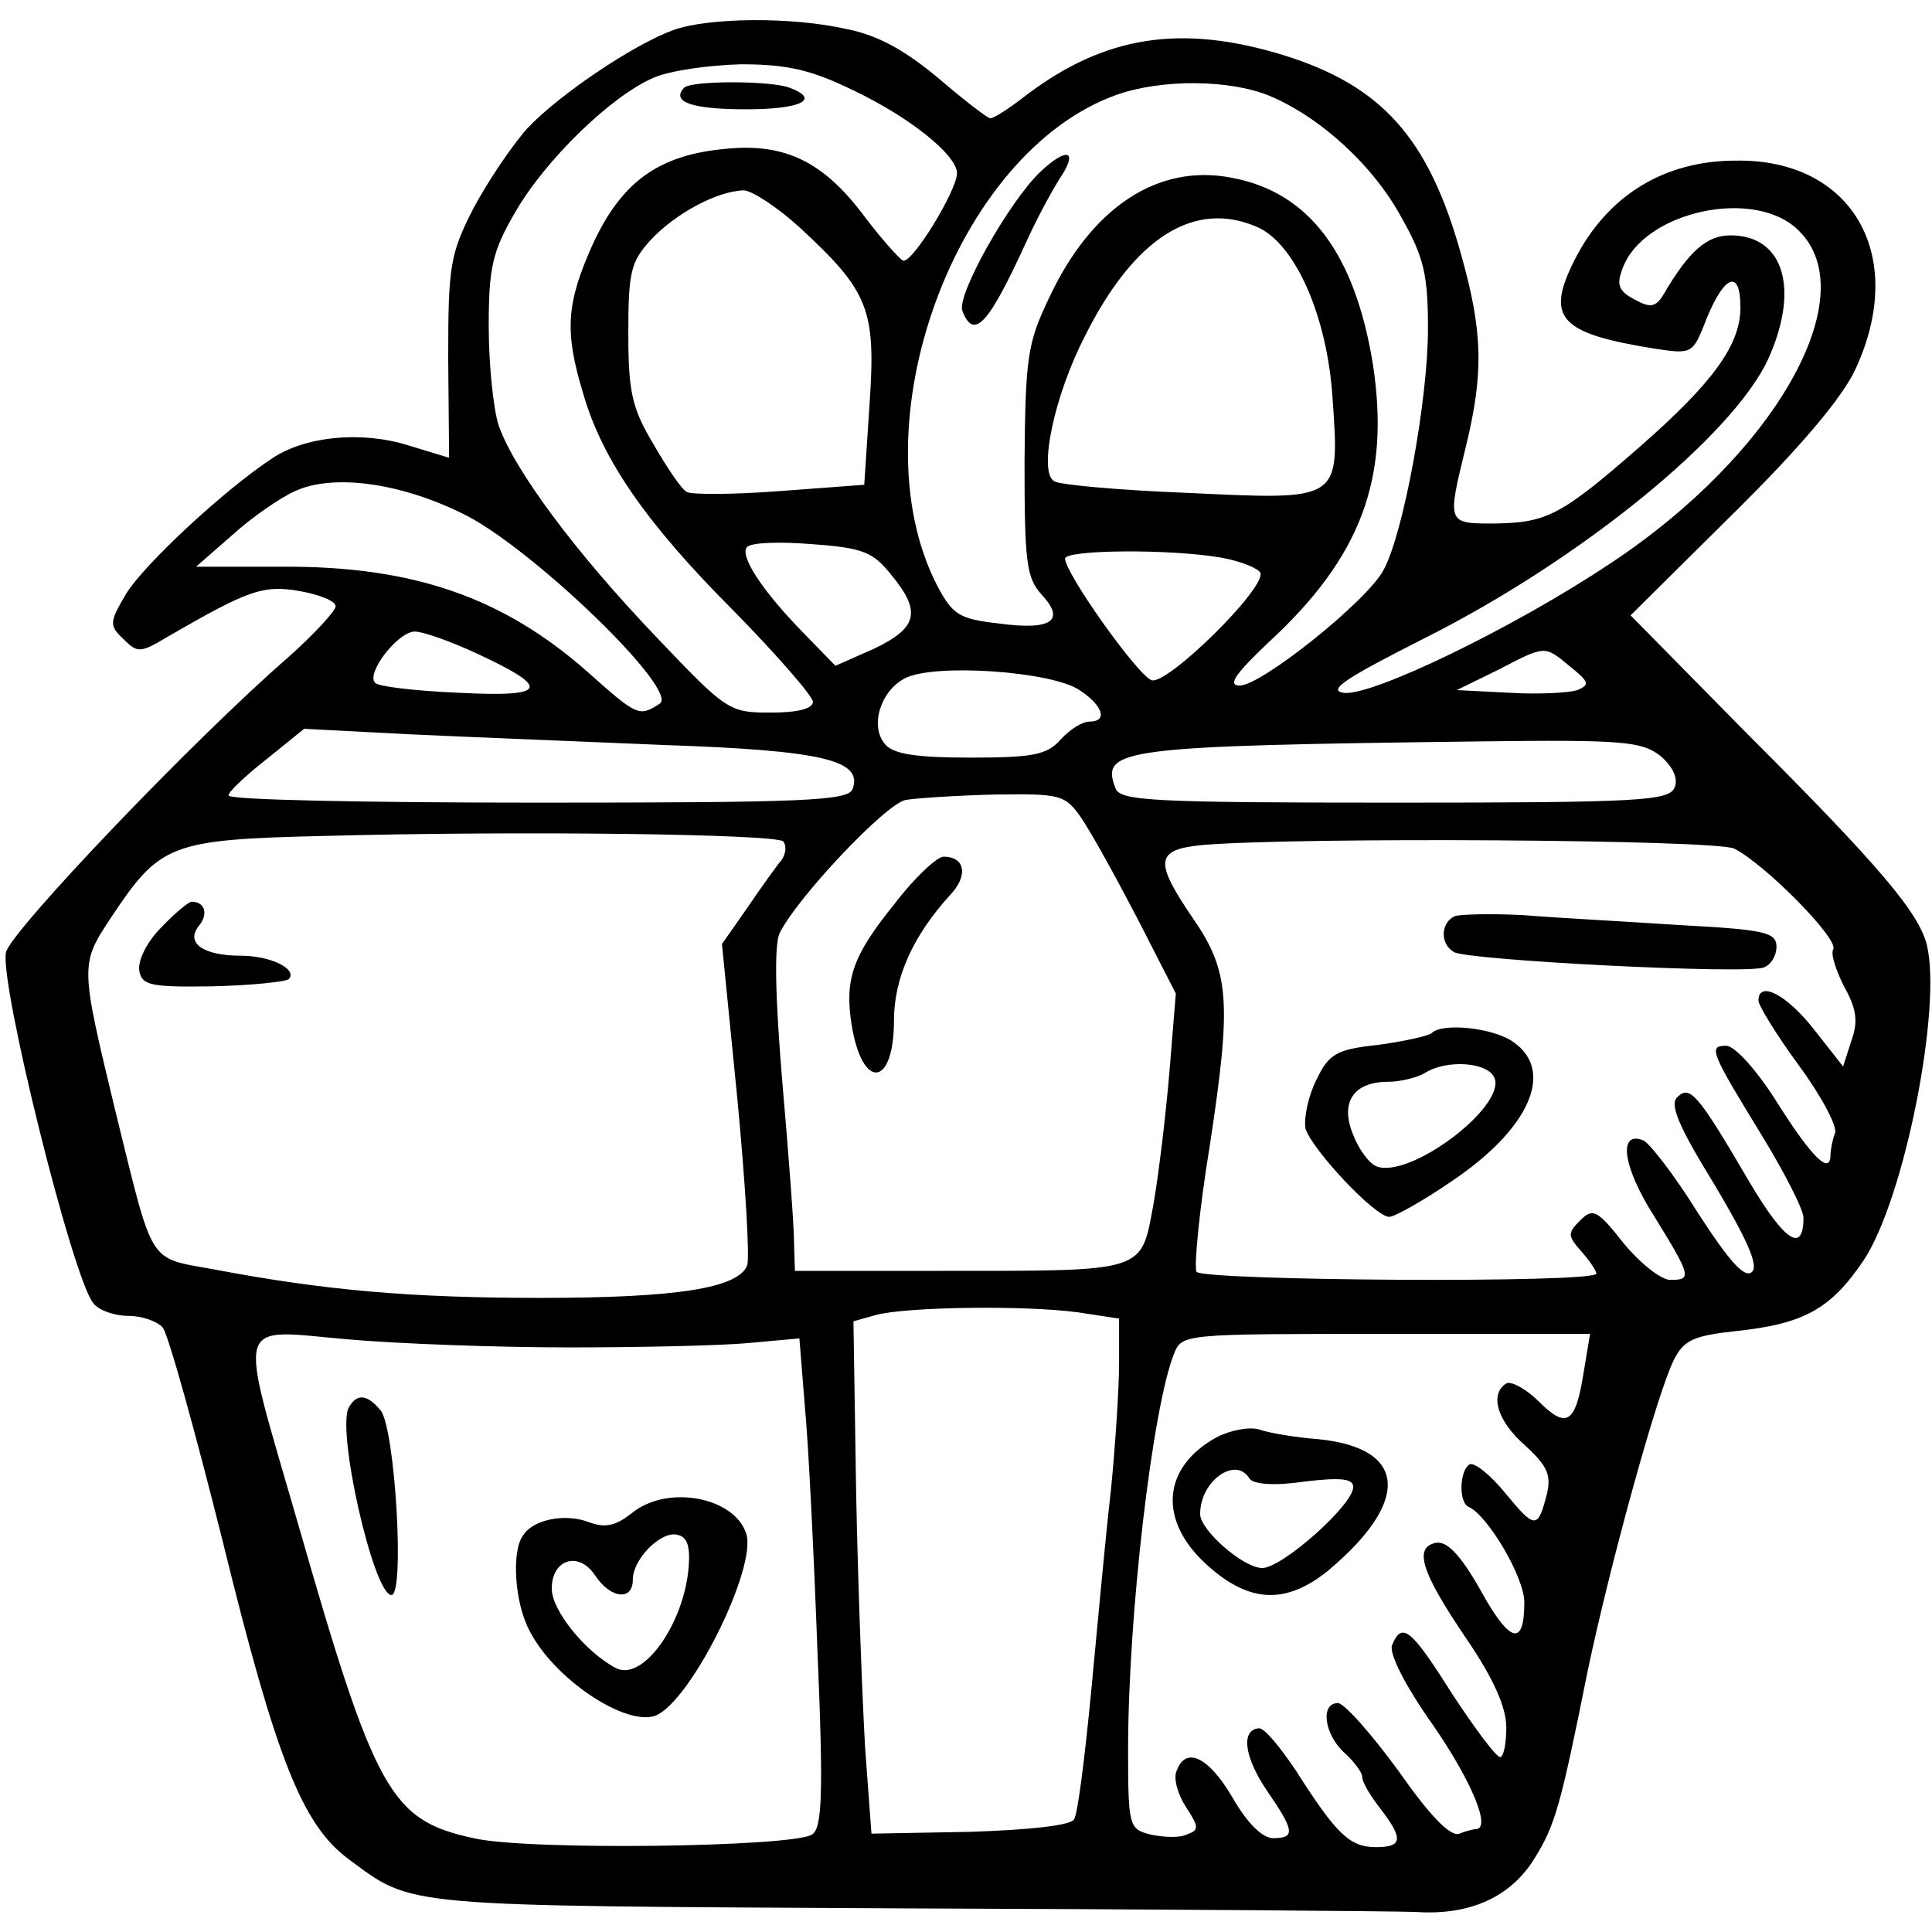 <svg width="230" height="230">
    <path d="M80.159 3.579c-4.717 1.715-13.508 7.61-17.367 11.684-1.823 2.037-4.717 6.325-6.433 9.54-2.787 5.468-3.001 6.861-3.001 17.795l.107 11.899-4.932-1.501c-5.574-1.715-12.22-1.072-16.187 1.608-5.682 3.752-15.009 12.435-17.26 15.972-2.037 3.43-2.144 3.86-.43 5.467 1.716 1.715 2.038 1.715 5.254-.214 9.648-5.575 11.363-6.218 15.759-5.467 2.358.428 4.288 1.179 4.288 1.822 0 .536-2.573 3.323-5.575 6.003C23.02 88.049 1.364 110.774.72 113.347c-.857 3.43 7.933 38.912 10.4 41.806.642.858 2.572 1.501 4.18 1.501 1.608 0 3.43.643 4.074 1.393.643.751 3.86 12.328 7.183 25.62 6.325 25.727 9.433 33.552 14.9 37.626 7.827 5.788 5.683 5.574 66.039 5.895 30.982.107 58.426.322 61.106.429 6.433.429 11.257-1.822 14.044-6.324 2.466-3.967 3.109-6.111 6.325-22.19 2.573-12.327 8.255-33.123 10.292-37.197 1.179-2.358 2.358-2.894 7.29-3.43 8.147-.857 11.363-2.573 15.33-8.468 4.824-7.29 9.327-30.015 7.504-37.519-.965-3.859-5.682-9.433-21.334-25.083l-13.936-14.15 12.221-12.113c8.148-8.04 13.079-13.935 14.58-17.259 6.218-13.506-.429-24.976-14.258-24.762-8.577 0-15.33 4.181-19.19 11.792-3.537 6.968-1.822 8.79 9.649 10.612 4.395.643 4.395.643 6.11-3.752 2.144-5.145 3.967-5.681 3.967-1.179s-3.323 9.005-12.007 16.615c-9.327 8.147-11.042 9.005-17.153 9.112-5.789 0-5.789.107-3.537-9.112 2.144-8.79 2.036-13.72-.536-22.832-3.86-13.936-9.434-20.153-21.12-23.798-12.221-3.751-21.333-2.358-30.767 4.824-1.93 1.501-3.753 2.68-4.181 2.68-.322 0-3.109-2.144-6.111-4.716-3.967-3.323-7.183-5.146-10.935-5.896-6.54-1.5-16.51-1.394-20.69.107Zm21.441 7.182c6.753 3.216 12.328 7.718 12.328 9.862 0 2.037-5.36 10.827-6.432 10.398-.429-.214-2.466-2.466-4.503-5.145-4.931-6.646-9.541-8.898-16.724-8.147-7.933.75-12.328 3.966-15.759 11.47-3.109 6.967-3.323 10.29-1.072 17.687 2.252 7.825 7.505 15.436 18.01 25.941 5.146 5.253 9.327 10.076 9.327 10.72 0 .857-1.93 1.286-5.038 1.286-4.932 0-5.253-.214-13.508-8.897-9.756-10.184-17.045-20.046-18.868-25.298-.643-2.037-1.18-7.29-1.18-11.792 0-6.967.43-8.897 3.11-13.506 3.538-6.218 11.47-13.936 16.51-16.08 1.929-.857 6.539-1.5 10.398-1.608 5.468 0 8.362.644 13.401 3.11Zm49.528.643c6.111 2.573 12.436 8.361 15.759 14.579 2.68 4.716 3.109 6.86 3.109 13.185 0 8.361-2.895 24.226-5.253 28.621-1.823 3.645-14.58 13.828-17.153 13.828-1.501 0-.536-1.393 3.431-5.145 11.042-10.184 14.472-19.51 12.435-33.016-2.144-13.293-7.611-20.582-16.831-22.297-8.79-1.715-16.723 3.538-21.762 14.364-2.573 5.36-2.787 7.182-2.895 19.403 0 12.005.215 13.828 2.037 15.864 2.895 3.11 1.18 4.288-5.146 3.43-4.717-.535-5.467-1.071-7.289-4.501-9.756-18.974 2.144-51.561 21.333-58.422 5.468-1.93 13.508-1.822 18.225.107Zm-55.96 15.65c8.254 7.612 9.112 9.756 8.361 20.904l-.643 9.755-10.077.75c-5.575.429-10.506.429-11.042.107-.643-.321-2.359-2.894-3.967-5.681C75.227 48.6 74.8 46.67 74.8 39.597c0-7.29.321-8.469 2.68-11.042 2.894-3.108 7.826-5.788 11.042-5.895.965 0 4.073 2.037 6.646 4.395Zm118.996.43c7.826 7.718-2.787 26.584-22.406 39.555-11.363 7.61-28.623 15.972-31.839 15.436-1.93-.322.429-1.823 9.755-6.54 18.547-9.325 36.664-24.118 40.845-33.23 3.752-8.36 1.823-14.685-4.502-14.685-2.788 0-4.932 1.822-7.934 6.967-.964 1.608-1.608 1.715-3.537.643-1.823-.964-2.144-1.715-1.394-3.644 2.466-6.86 15.866-9.755 21.012-4.502Zm-64.43-.43c4.503 2.038 8.255 10.613 8.898 20.26.858 12.435 1.072 12.221-17.26 11.363-8.147-.321-15.33-.964-15.866-1.393-1.93-1.072 0-10.184 3.645-17.259 5.896-11.791 13.079-16.293 20.583-12.97ZM54.858 61.037c8.04 3.751 26.051 21.117 23.693 22.725-2.466 1.608-2.68 1.5-8.577-3.752-10.077-8.897-20.797-12.649-36.45-12.542H23.34l4.289-3.751c2.358-2.144 5.789-4.503 7.504-5.253 4.395-2.037 12.221-1.072 19.725 2.573Zm51.244 7.396c3.645 4.395 3.109 6.325-2.037 8.79l-4.61 2.037-3.859-3.966c-4.931-5.039-7.611-9.22-6.647-10.184.537-.536 3.967-.643 7.826-.322 6.004.43 7.183.965 9.327 3.645Zm39.344-2.037c2.359.43 4.396 1.287 4.61 1.823.536 1.93-11.149 13.4-12.972 12.756-1.715-.643-10.291-12.756-10.291-14.471 0-1.072 12.543-1.18 18.653-.108ZM56.681 77.758c9.005 4.18 8.576 5.253-2.037 4.717-5.146-.215-9.648-.75-9.97-1.18-1.18-1.071 2.68-6.11 4.717-6.11.965 0 4.288 1.18 7.29 2.573Zm130.253 1.608c2.252 1.822 2.359 2.144.858 2.787-.965.322-4.61.536-8.04.322l-6.326-.322 4.825-2.358c5.789-3.002 5.574-3.002 8.683-.429Zm-58.426 2.787c2.787 1.822 3.43 3.752 1.179 3.752-.858 0-2.358.965-3.43 2.144-1.608 1.822-3.324 2.144-10.721 2.144-6.539 0-9.219-.429-10.184-1.608-1.823-2.144-.536-6.325 2.358-7.825 3.431-1.823 17.475-.858 20.798 1.393Zm-49.421 6.54c18.868.642 23.692 1.821 22.405 5.252-.536 1.393-5.789 1.608-37.521 1.608-20.262 0-36.878-.322-36.771-.858 0-.429 2.037-2.358 4.502-4.288l4.503-3.644 12.328.643c6.754.321 20.584.857 30.554 1.286Zm118.568 1.285c1.501 1.287 2.144 2.68 1.715 3.752-.643 1.608-3.967 1.823-33.341 1.823-29.052 0-32.697-.215-33.233-1.716-1.822-4.716.536-5.038 43.418-5.574 17.045-.214 19.189 0 21.441 1.715Zm-68.933 7.397c1.18 1.715 4.074 6.968 6.647 11.899l4.61 9.004-.751 9.219c-.429 5.145-1.286 12.327-1.929 15.972-1.501 8.039-.751 7.825-25.086 7.825H94.631l-.107-3.537c0-1.823-.643-10.398-1.394-18.974-.857-10.291-.964-16.294-.321-17.687 2.037-4.181 12.65-15.436 15.008-15.865 1.287-.214 6.111-.536 10.614-.643 7.826-.107 8.362 0 10.291 2.787Zm-35.484 2.787c.428.536.321 1.501-.215 2.251-.643.75-2.465 3.323-4.073 5.681l-3.002 4.288 1.822 18.331c.965 10.076 1.501 19.08 1.18 19.938-1.073 2.68-8.255 3.859-24.55 3.859-15.33 0-25.622-.858-39.13-3.43-7.719-1.394-6.968-.322-11.47-18.545-4.289-17.795-4.289-17.687-.537-23.369 5.79-8.682 6.969-9.218 25.193-9.647 23.907-.643 53.817-.215 54.782.643Zm113.207.858c3.645 1.822 12.543 10.826 11.793 12.005-.322.536.322 2.466 1.286 4.395 1.501 2.68 1.716 4.181.858 6.539l-.965 3.002-3.538-4.502c-3.216-4.074-6.539-5.789-6.539-3.324 0 .536 2.144 4.074 4.824 7.719 2.68 3.644 4.61 7.289 4.288 8.039-.321.858-.536 2.037-.536 2.573 0 2.465-2.144.429-6.218-6.003-2.465-3.966-5.145-6.968-6.217-6.968-2.145 0-1.823.751 4.288 10.72 2.68 4.395 4.931 8.79 4.931 9.755 0 4.287-2.251 2.787-6.325-4.074-6.218-10.612-7.183-11.791-8.683-10.291-.965.858.107 3.431 4.395 10.398 3.966 6.646 5.253 9.648 4.503 10.398-.858.858-2.681-1.179-6.433-6.967-2.787-4.503-5.789-8.362-6.539-8.683-3.002-1.179-2.466 3.108 1.286 9.004 4.503 7.289 4.503 7.611 1.93 7.611-1.072 0-3.538-1.929-5.575-4.395-3.109-3.966-3.645-4.181-5.146-2.68-1.5 1.501-1.5 1.822.108 3.645.965 1.072 1.822 2.358 1.822 2.68 0 1.179-46.955.857-47.599-.215-.321-.536.322-7.396 1.609-15.221 2.572-16.937 2.358-20.582-2.145-27.014-4.502-6.646-4.395-8.039 1.287-8.575 11.578-.965 60.999-.643 63.25.429Zm-78.152 55.205 4.932.75v5.253c0 2.894-.429 9.648-.965 15.115-.643 5.466-1.608 16.186-2.358 24.011-.751 7.825-1.609 14.686-2.037 15.222-.322.75-5.575 1.286-12.436 1.501l-11.685.214-.751-10.183c-.321-5.575-.857-19.296-1.072-30.444l-.321-20.367 2.68-.75c3.537-.965 17.581-1.18 24.013-.322Zm-60.463 4.181c8.576 0 18.225-.215 21.441-.536l5.896-.536.644 8.039c.428 4.395 1.072 17.473 1.5 29.05.75 17.473.536 21.225-.643 21.975-2.358 1.501-33.984 1.93-40.309.429-9.863-2.144-11.685-5.36-20.904-37.518-7.183-24.87-7.72-23.047 5.896-21.868 6.003.536 17.903.965 26.48.965Zm120.712 2.894c-.965 6.217-2.037 6.86-5.36 3.537-1.501-1.5-3.323-2.465-3.859-2.144-2.037 1.287-1.072 4.503 2.251 7.397 2.68 2.465 3.109 3.537 2.573 5.788-1.072 4.181-1.394 4.181-4.931-.107-1.823-2.251-3.753-3.752-4.289-3.43-1.179.75-1.286 4.502-.107 5.038 2.251.965 6.647 8.361 6.647 11.363 0 5.36-1.715 4.931-5.253-1.501-2.359-4.18-3.967-5.788-5.253-5.574-2.68.536-1.823 3.43 3.645 11.47 3.216 4.717 4.717 8.147 4.717 10.505 0 1.93-.322 3.538-.751 3.538-.536-.108-3.001-3.431-5.682-7.504-4.931-7.825-6.003-8.683-7.182-5.789-.322.965 1.501 4.717 4.931 9.541 4.503 6.539 6.968 12.327 5.039 12.327-.215 0-1.179.215-1.93.536-1.072.429-3.538-2.144-7.29-7.504-3.216-4.395-6.432-8.039-7.182-8.039-2.145 0-1.609 3.752.75 5.896 1.179 1.071 2.144 2.358 2.144 2.894 0 .643.965 2.251 2.144 3.752 2.787 3.644 2.68 4.609-.536 4.609-3.109 0-4.717-1.608-9.434-9.004-1.93-2.895-3.859-5.253-4.502-5.146-2.145.215-1.716 3.43.964 7.397 3.324 4.823 3.431 5.681.751 5.681-1.287 0-3.109-1.822-4.824-4.824-2.895-4.931-5.575-6.11-6.647-3.216-.429.858.107 2.788 1.072 4.288 1.608 2.466 1.608 2.787.107 3.323-.857.429-2.787.322-4.288 0-2.573-.643-2.68-.964-2.68-10.183 0-15.865 2.894-40.627 5.467-47.059.965-2.358 1.072-2.358 25.193-2.358h24.336l-.751 4.502ZM81.445 10.44c-1.608 1.715.965 2.572 7.397 2.572 6.54 0 8.898-1.179 5.146-2.572-2.251-.858-11.685-.858-12.543 0Zm42.453 9.969c-3.752 3.537-10.077 14.793-9.327 16.615 1.394 3.537 3.109 1.608 7.719-8.469 1.072-2.358 2.787-5.574 3.859-7.289 2.252-3.323.965-3.859-2.251-.857Zm-17.367 87.149c-5.039 6.218-6.003 9.005-5.146 14.472 1.287 7.825 5.039 7.396 5.039-.536 0-5.038 2.251-10.077 6.646-14.9 2.252-2.359 1.823-4.61-.75-4.61-.75 0-3.431 2.466-5.789 5.574Zm-87.372 2.895c-1.715 1.715-2.787 3.966-2.572 5.145.321 1.715 1.393 1.93 8.683 1.822 4.61-.107 8.684-.536 9.112-.857 1.073-1.179-2.144-2.787-5.681-2.787-4.503 0-6.647-1.501-5.039-3.538 1.18-1.393.75-2.894-.858-2.894-.321 0-2.037 1.394-3.645 3.109Zm154.053-1.394c-1.715.751-1.822 3.323-.107 4.288 1.608.965 34.841 2.68 36.878 1.822.858-.321 1.501-1.393 1.501-2.465 0-1.715-1.394-2.037-11.471-2.573-6.432-.429-14.687-.857-18.546-1.179-3.86-.214-7.612-.107-8.255.107Zm-2.787 13.936c-.322.321-3.216.964-6.325 1.393-5.039.536-5.897 1.072-7.397 4.181-.965 1.929-1.501 4.502-1.287 5.788.751 2.466 8.255 10.505 9.97 10.505.643 0 4.074-1.929 7.504-4.287 9.22-6.218 12.222-13.078 7.29-16.509-2.358-1.715-8.469-2.358-9.755-1.071Zm7.504 5.359c1.287 3.431-10.077 12.006-14.044 10.505-.857-.321-2.144-2.036-2.787-3.751-1.608-3.859 0-6.325 4.181-6.325 1.501 0 3.538-.536 4.395-1.072 2.573-1.608 7.505-1.286 8.255.643ZM41.565 167.481c-1.608 2.465 2.895 22.403 5.039 22.403 1.608 0 .429-19.831-1.287-21.975-1.608-1.929-2.787-2.036-3.752-.428Zm33.662 12.649c-1.93 1.5-3.109 1.822-5.145 1.072-2.788-1.072-6.647-.322-7.826 1.607-1.394 1.93-.965 8.04.75 11.256 2.894 5.789 11.47 11.47 15.009 10.184 4.18-1.608 12.114-17.58 10.827-21.654-1.393-4.395-9.434-5.896-13.615-2.465Zm6.754 6.431c-.536 6.754-5.467 13.721-8.683 12.006-3.645-1.929-7.612-6.86-7.612-9.433 0-3.537 3.216-4.502 5.146-1.608 1.822 2.787 4.503 3.109 4.503.536 0-2.465 3.323-5.789 5.253-5.36 1.179.215 1.608 1.287 1.393 3.859Zm62.822-15.436c-6.432 3.538-6.968 9.862-1.179 15.115 5.038 4.609 9.434 4.824 14.472.75 9.863-8.254 9.434-14.578-1.072-15.65-2.787-.215-6.003-.751-7.182-1.18-1.18-.321-3.431.108-5.039.965Zm3.966 4.931c.537.643 2.895.858 6.54.322 4.395-.536 5.789-.322 5.789.643 0 2.144-8.469 9.648-10.828 9.648-2.251 0-7.397-4.503-7.397-6.432 0-3.966 4.288-6.968 5.896-4.181Z"/>
</svg>